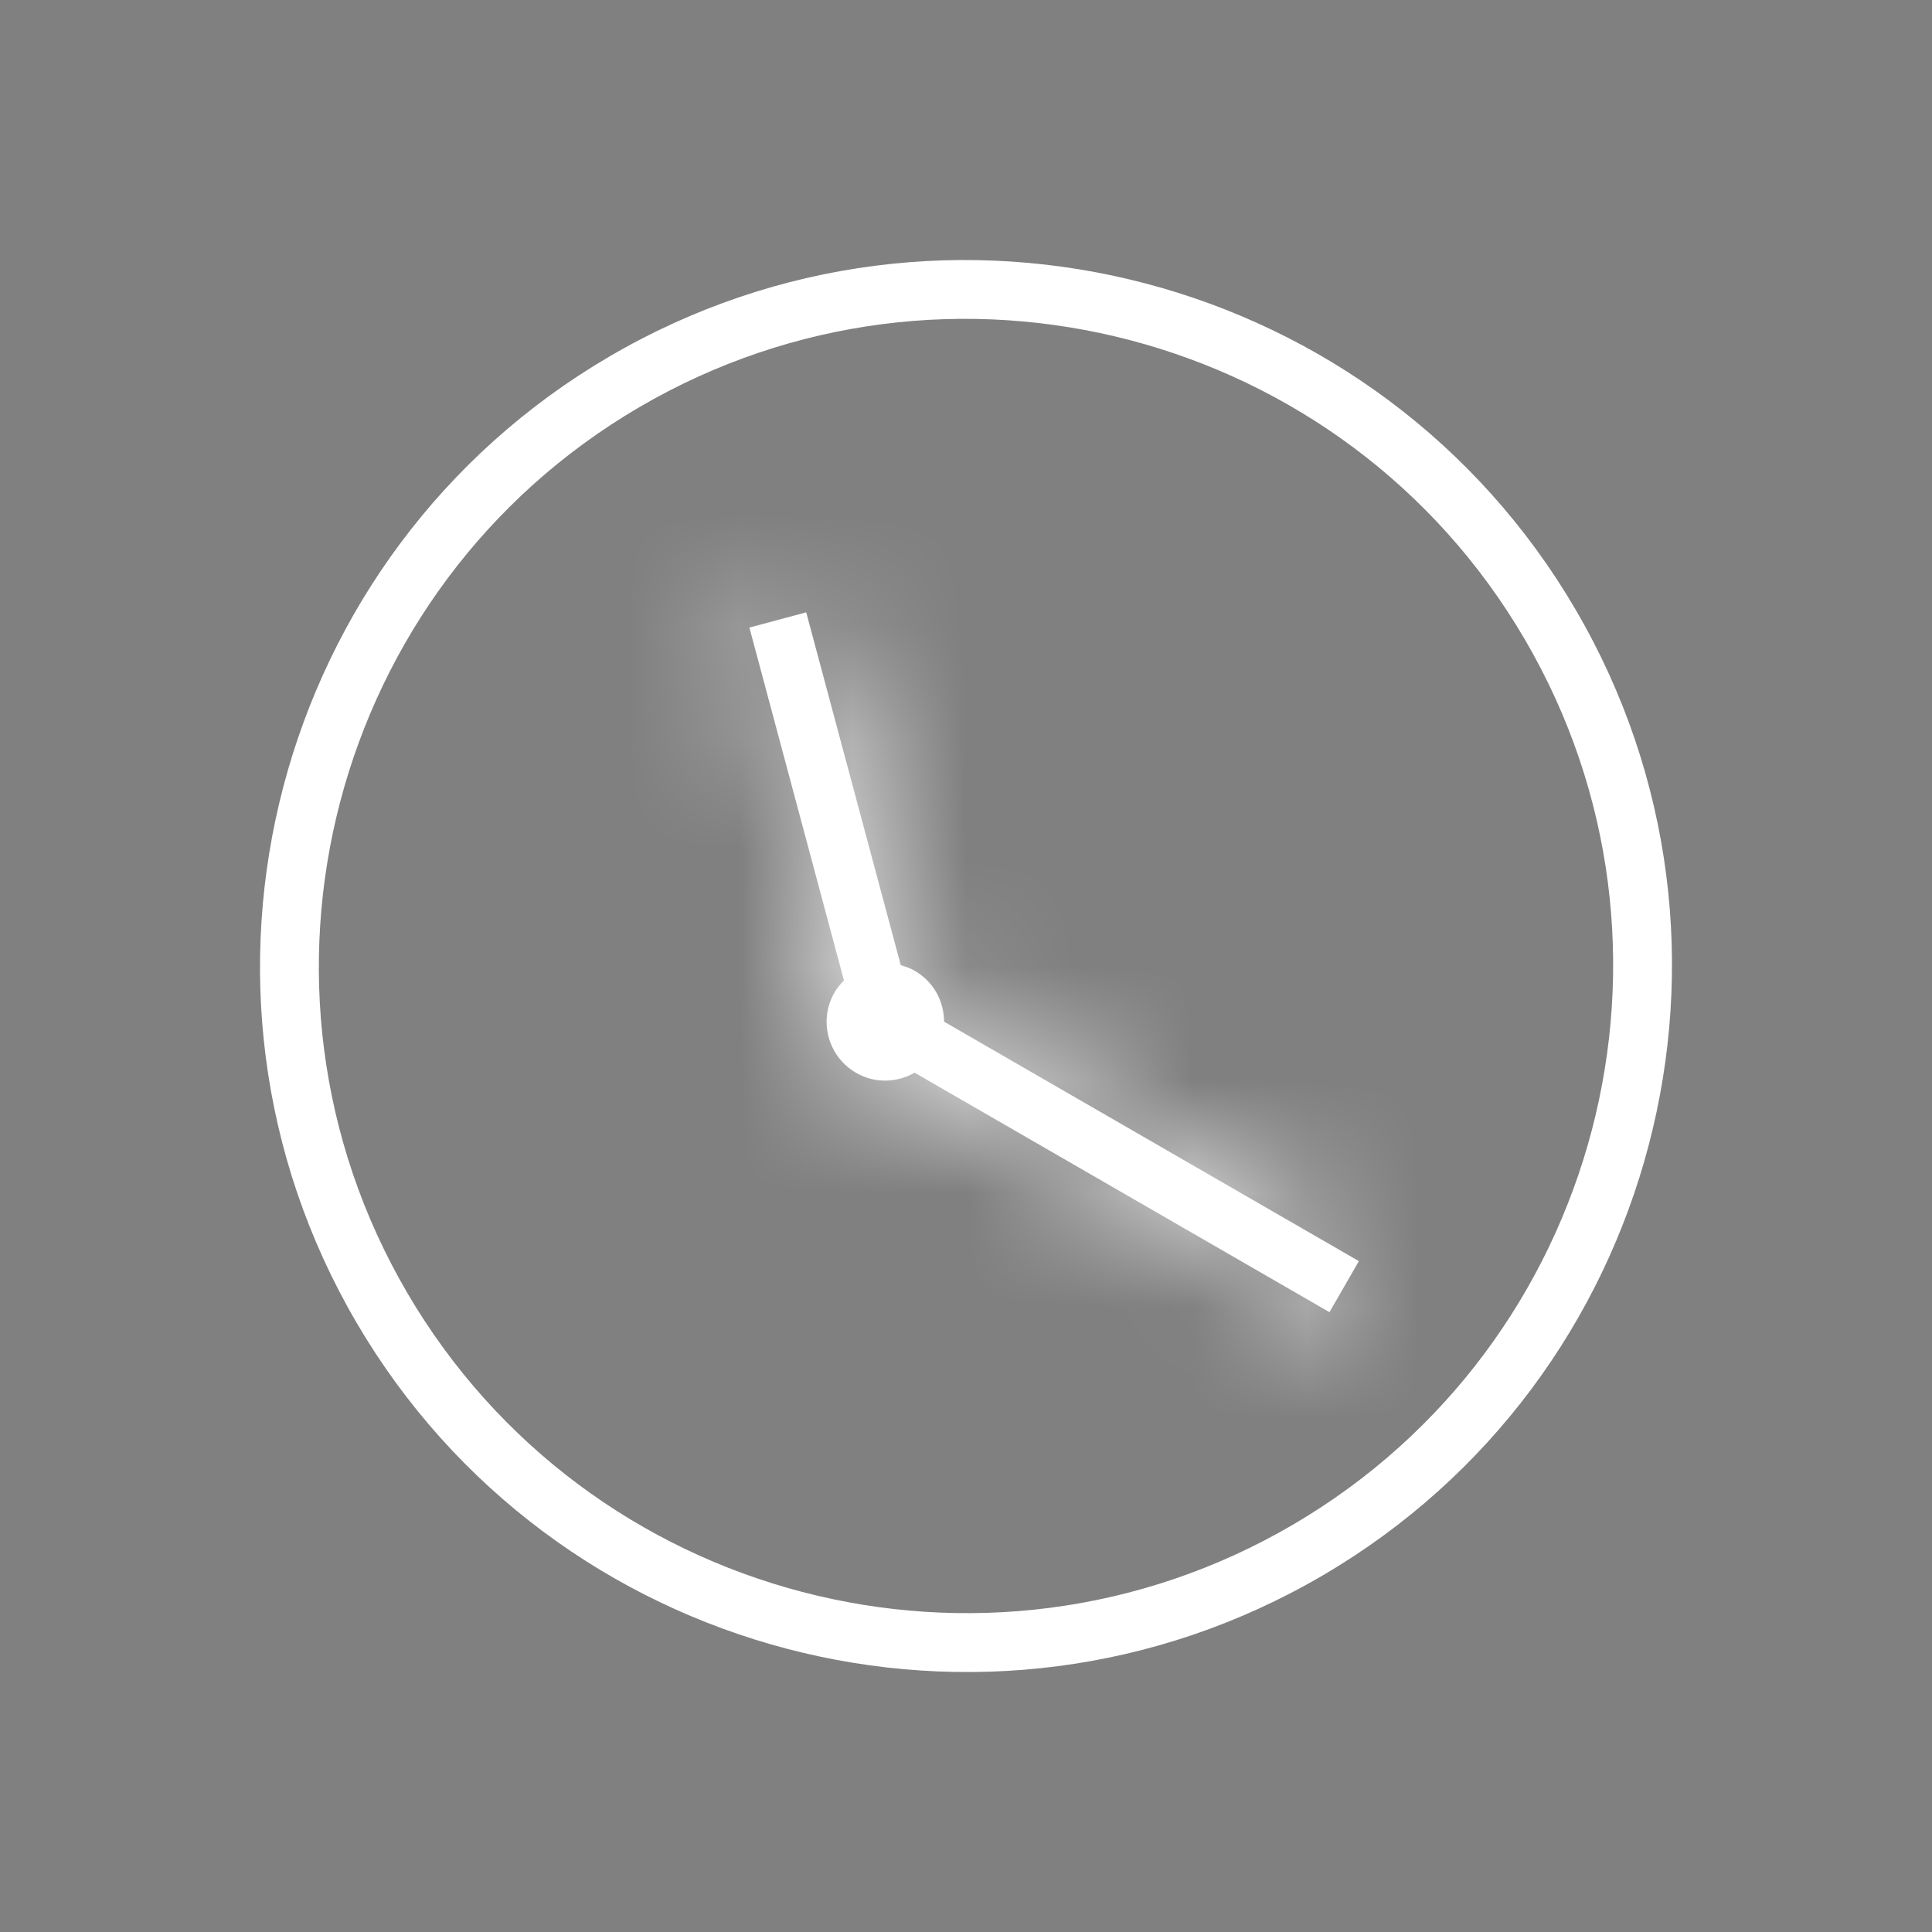<svg width="17" height="17" viewBox="0 0 17 17" fill="none" xmlns="http://www.w3.org/2000/svg">
<rect x="0" y="0" width="17" height="17" fill="#808080" stroke="none"/>
<mask id="path-1-inside-1_271_77" fill="white">
<path d="M11.636 13.864C14.594 12.135 15.593 8.322 13.864 5.364C12.135 2.407 8.322 1.407 5.364 3.136C2.406 4.865 1.407 8.679 3.136 11.636C4.865 14.594 8.678 15.594 11.636 13.864ZM5.625 3.583C8.337 1.998 11.832 2.914 13.417 5.626C15.002 8.337 14.086 11.832 11.375 13.417C8.663 15.002 5.168 14.086 3.583 11.375C1.998 8.664 2.914 5.168 5.625 3.583Z"/>
</mask>
<path d="M11.636 13.864C14.594 12.135 15.593 8.322 13.864 5.364C12.135 2.407 8.322 1.407 5.364 3.136C2.406 4.865 1.407 8.679 3.136 11.636C4.865 14.594 8.678 15.594 11.636 13.864ZM5.625 3.583C8.337 1.998 11.832 2.914 13.417 5.626C15.002 8.337 14.086 11.832 11.375 13.417C8.663 15.002 5.168 14.086 3.583 11.375C1.998 8.664 2.914 5.168 5.625 3.583Z" fill="white"/>
<path d="M21.225 30.267C33.242 23.242 37.292 7.792 30.267 -4.225L-2.539 14.954C-6.105 8.852 -4.055 1.029 2.047 -2.538L21.225 30.267ZM30.267 -4.225C23.242 -16.241 7.792 -20.291 -4.225 -13.267L14.953 19.539C8.852 23.106 1.028 21.055 -2.539 14.954L30.267 -4.225ZM-4.225 -13.267C-16.242 -6.242 -20.292 9.209 -13.267 21.225L19.539 2.047C23.105 8.148 21.055 15.972 14.953 19.539L-4.225 -13.267ZM-13.267 21.225C-6.242 33.242 9.208 37.292 21.225 30.267L2.047 -2.538C8.148 -6.105 15.972 -4.054 19.539 2.047L-13.267 21.225ZM15.214 19.986C8.867 23.697 0.725 21.562 -2.986 15.215L29.82 -3.963C22.939 -15.734 7.807 -19.701 -3.964 -12.819L15.214 19.986ZM-2.986 15.215C-6.696 8.867 -4.562 0.726 1.785 -2.985L20.964 29.82C32.734 22.939 36.701 7.807 29.82 -3.963L-2.986 15.215ZM1.785 -2.985C8.133 -6.696 16.275 -4.562 19.986 1.786L-12.82 20.964C-5.939 32.734 9.193 36.701 20.964 29.82L1.785 -2.985ZM19.986 1.786C23.697 8.133 21.562 16.275 15.214 19.986L-3.964 -12.819C-15.734 -5.939 -19.701 9.194 -12.82 20.964L19.986 1.786Z" fill="black" mask="url(#path-1-inside-1_271_77)"/>
<mask id="path-3-inside-2_271_77" fill="white">
<path d="M8.048 9.439L11.698 11.546L11.957 11.097L8.307 8.99C8.307 8.812 8.216 8.639 8.05 8.543C8.011 8.52 7.969 8.505 7.926 8.493L7.094 5.388L6.594 5.522L7.426 8.627C7.395 8.659 7.366 8.693 7.343 8.733C7.2 8.98 7.285 9.297 7.533 9.44C7.698 9.536 7.894 9.527 8.048 9.439Z"/>
</mask>
<path d="M8.048 9.439L11.698 11.546L11.957 11.097L8.307 8.99C8.307 8.812 8.216 8.639 8.05 8.543C8.011 8.52 7.969 8.505 7.926 8.493L7.094 5.388L6.594 5.522L7.426 8.627C7.395 8.659 7.366 8.693 7.343 8.733C7.2 8.98 7.285 9.297 7.533 9.44C7.698 9.536 7.894 9.527 8.048 9.439Z" fill="white"/>
<path d="M8.048 9.439L17.549 -7.016L8.096 -12.473L-1.38 -7.057L8.048 9.439ZM11.698 11.546L2.198 28L18.652 37.5L28.152 21.046L11.698 11.546ZM11.957 11.097L28.411 20.597L37.911 4.143L21.457 -5.357L11.957 11.097ZM8.307 8.99L-10.693 9.05L-10.659 19.98L-1.193 25.445L8.307 8.99ZM7.926 8.493L-10.427 13.411L-7.61 23.923L2.883 26.812L7.926 8.493ZM7.094 5.388L25.447 0.47L20.529 -17.882L2.176 -12.965L7.094 5.388ZM6.594 5.522L1.676 -12.831L-16.676 -7.913L-11.759 10.44L6.594 5.522ZM7.426 8.627L20.953 21.97L28.595 14.222L25.779 3.71L7.426 8.627ZM-1.452 25.893L2.198 28L21.198 -4.909L17.549 -7.016L-1.452 25.893ZM28.152 21.046L28.411 20.597L-4.498 1.597L-4.757 2.046L28.152 21.046ZM21.457 -5.357L17.807 -7.464L-1.193 25.445L2.457 27.552L21.457 -5.357ZM27.307 8.931C27.287 2.423 23.945 -4.219 17.55 -7.911L-1.45 24.998C-7.513 21.497 -10.673 15.201 -10.693 9.05L27.307 8.931ZM17.55 -7.911C15.602 -9.036 13.88 -9.574 12.97 -9.825L2.883 26.812C2.057 26.585 0.419 26.076 -1.45 24.998L17.55 -7.911ZM26.279 3.576L25.447 0.47L-11.259 10.306L-10.427 13.411L26.279 3.576ZM2.176 -12.965L1.676 -12.831L11.511 23.875L12.012 23.741L2.176 -12.965ZM-11.759 10.44L-10.927 13.545L25.779 3.71L24.947 0.604L-11.759 10.44ZM-6.101 -4.715C-6.764 -4.043 -7.987 -2.715 -9.111 -0.767L23.798 18.233C22.719 20.101 21.554 21.36 20.953 21.97L-6.101 -4.715ZM-9.111 -0.767C-14.498 8.562 -11.308 20.502 -1.967 25.895L17.033 -7.014C25.878 -1.908 28.898 9.398 23.798 18.233L-9.111 -0.767ZM-1.967 25.895C4.435 29.591 11.85 29.151 17.476 25.935L-1.38 -7.057C3.938 -10.096 10.961 -10.52 17.033 -7.014L-1.967 25.895Z" fill="white" mask="url(#path-3-inside-2_271_77)"/>
</svg>
